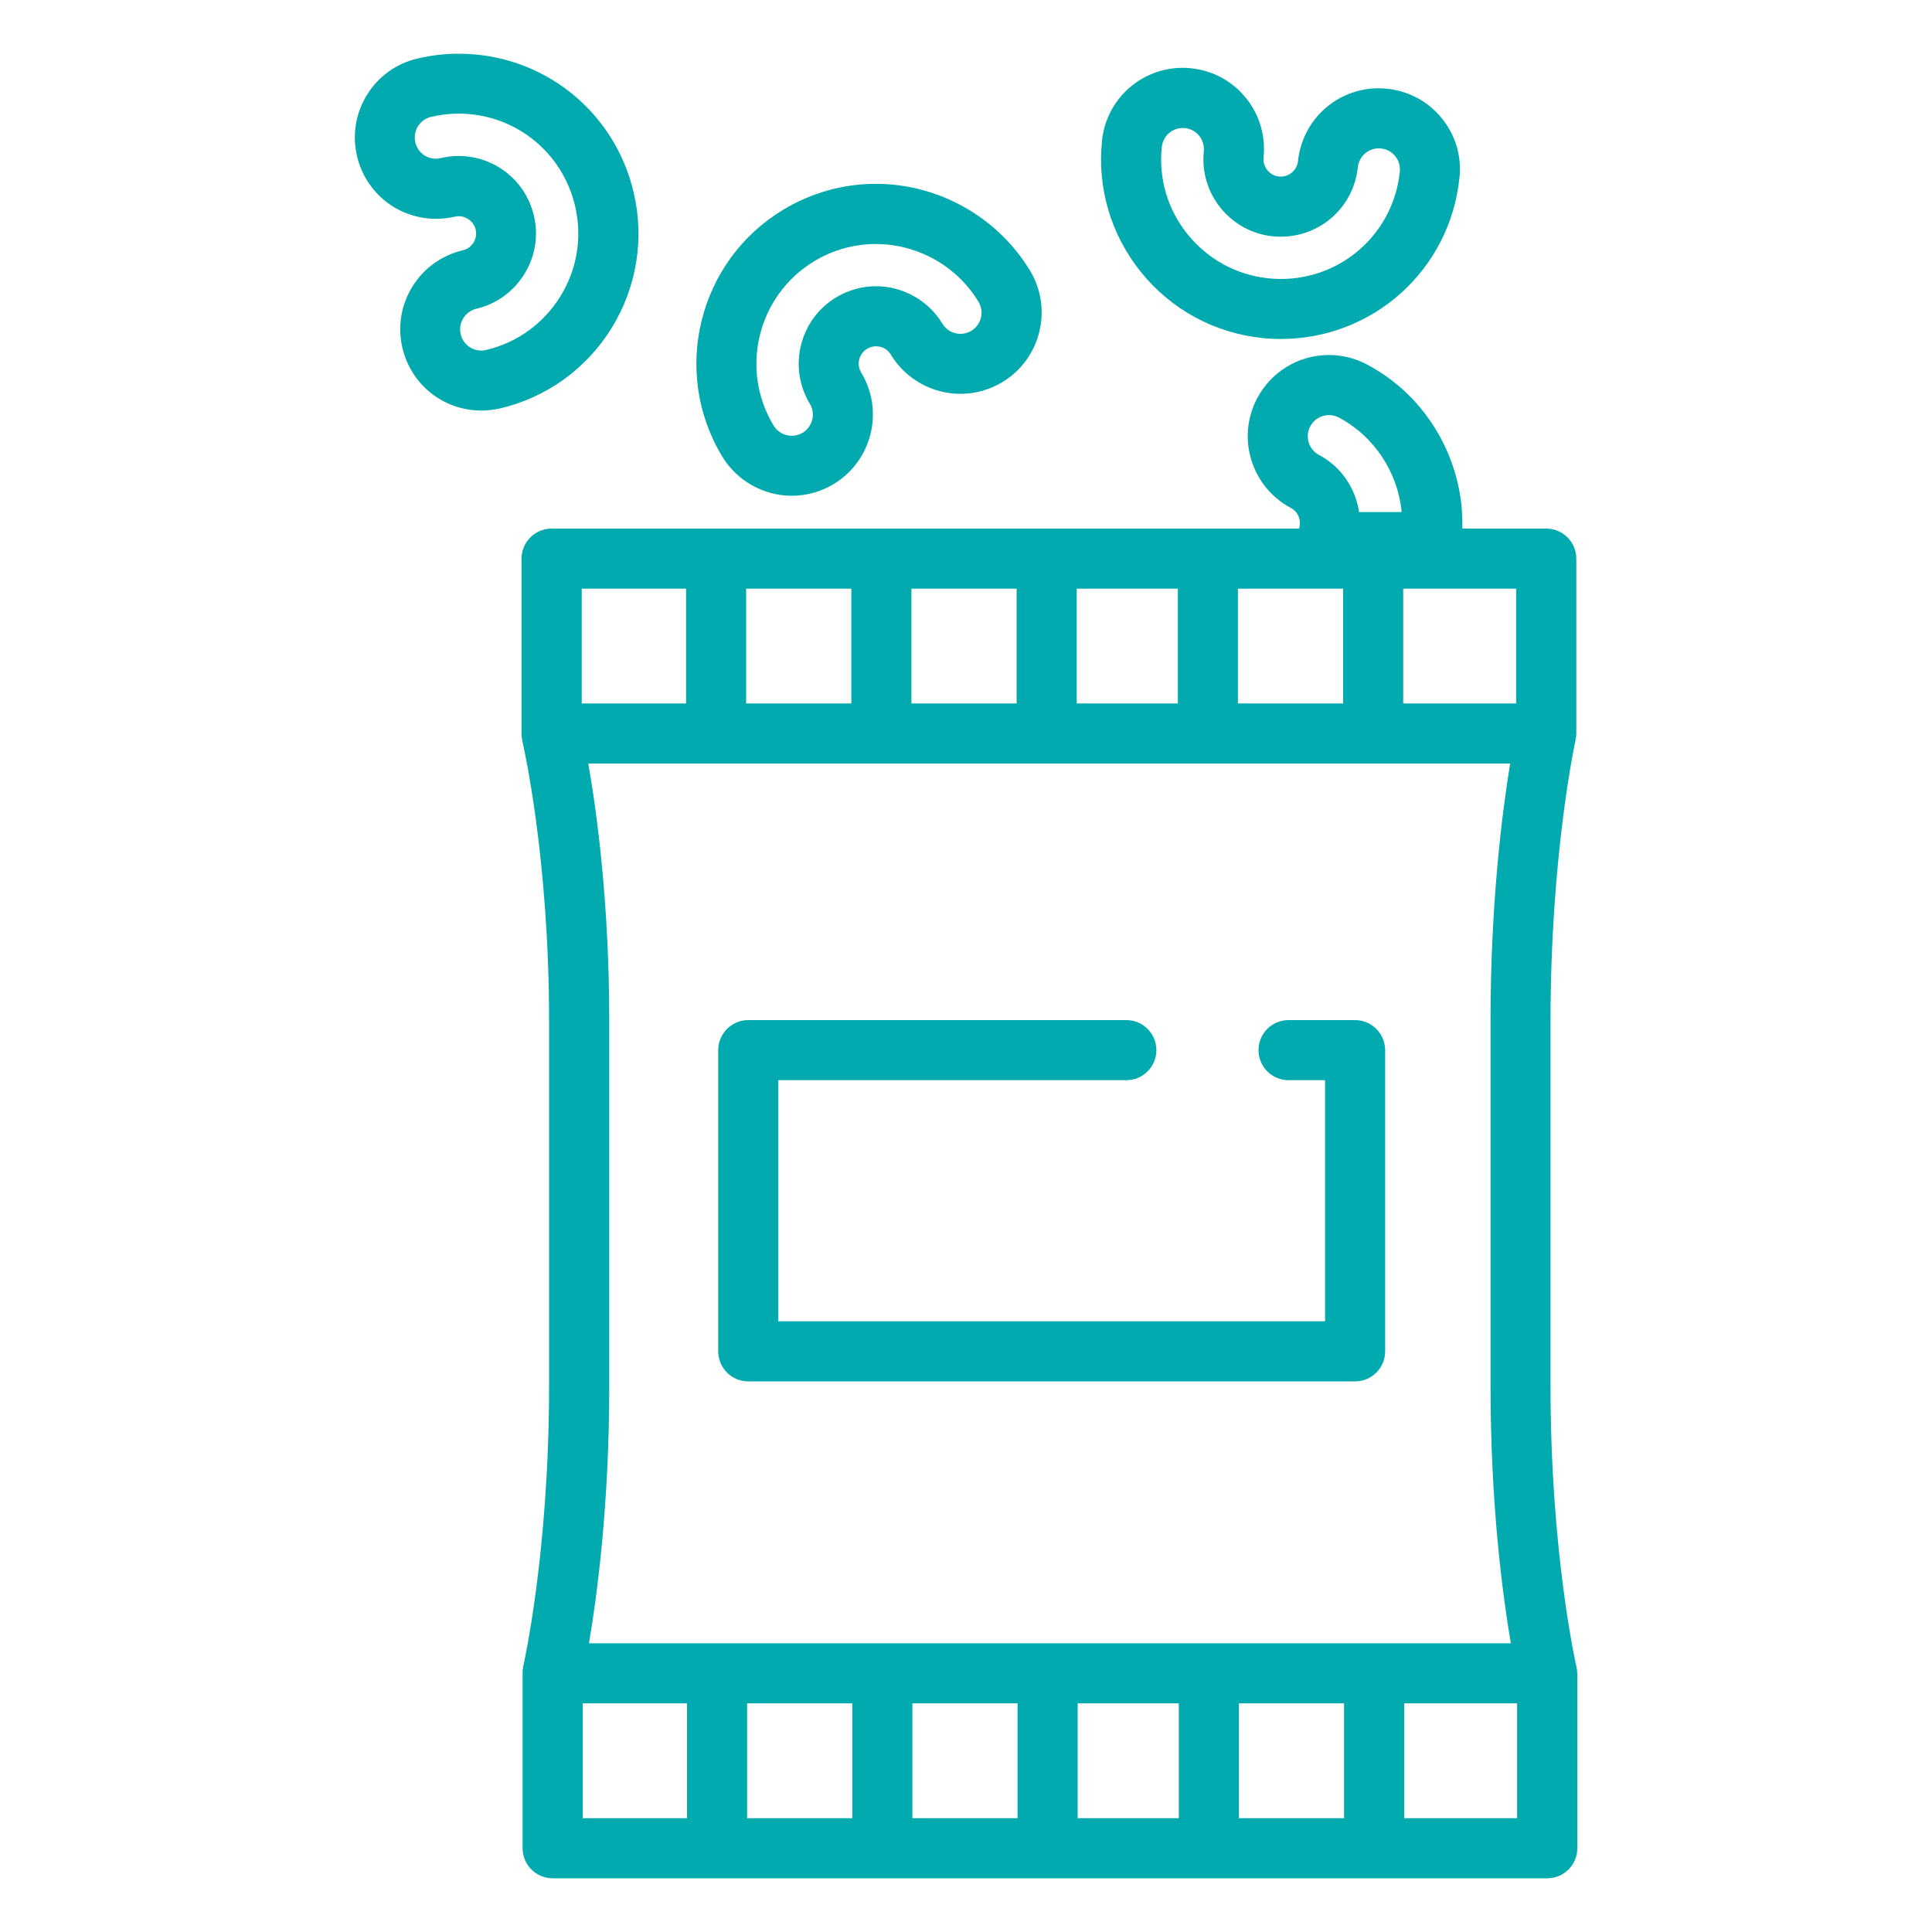 <?xml version="1.0" encoding="utf-8"?>
<!-- Generator: Adobe Illustrator 23.0.1, SVG Export Plug-In . SVG Version: 6.00 Build 0)  -->
<svg version="1.1" id="Calque_1" xmlns="http://www.w3.org/2000/svg" xmlns:xlink="http://www.w3.org/1999/xlink" x="0px" y="0px"
	 viewBox="0 0 200 200" style="enable-background:new 0 0 200 200;" xml:space="preserve">
<style type="text/css">
	.st0{fill:#00AAAE;}
	.st1{fill:none;stroke:#FFFFFF;stroke-miterlimit:10;}
	.st2{fill:none;stroke:#FFFFFF;stroke-width:0.692;stroke-miterlimit:10;}
</style>
<g>
	<path class="st0" d="M106.63,28.02c-3.35-5.54-9.46-8.99-15.96-8.99c-3.38,0-6.69,0.93-9.59,2.68c-8.79,5.3-11.62,16.76-6.32,25.54
		c1.51,2.51,4.27,4.07,7.2,4.07c1.53,0,3.03-0.42,4.34-1.21c3.97-2.4,5.25-7.57,2.85-11.54c-0.51-0.85-0.24-1.96,0.61-2.46
		c0.28-0.17,0.59-0.26,0.92-0.26c0.64,0,1.21,0.32,1.54,0.86c1.51,2.51,4.27,4.06,7.2,4.06c1.53,0,3.03-0.42,4.34-1.21
		C107.74,37.16,109.02,31.98,106.63,28.02L106.63,28.02z M100.56,34.24c-0.35,0.21-0.73,0.32-1.13,0.32c-0.78,0-1.48-0.4-1.88-1.06
		c-1.44-2.39-4.07-3.87-6.87-3.87c-1.45,0-2.88,0.4-4.13,1.16c-3.78,2.28-5,7.22-2.72,11c0.63,1.04,0.29,2.38-0.74,3.01
		c-0.35,0.21-0.72,0.31-1.13,0.31c-0.78,0-1.48-0.4-1.88-1.06c-3.53-5.85-1.64-13.48,4.21-17.01c1.93-1.17,4.13-1.78,6.37-1.78
		c4.33,0,8.41,2.29,10.63,5.98C101.92,32.27,101.59,33.61,100.56,34.24L100.56,34.24z M100.56,34.24"/>
	<g>
		<path class="st0" d="M149.26,12.25c-1.41-1.74-3.42-2.83-5.66-3.06c-0.29-0.03-0.58-0.05-0.88-0.05c-4.31,0-7.9,3.24-8.35,7.53
			c-0.09,0.9-0.87,1.61-1.78,1.61c-0.06,0-0.13,0-0.19-0.01c-0.48-0.05-0.9-0.28-1.2-0.65c-0.31-0.38-0.44-0.84-0.4-1.32
			c0.23-2.23-0.41-4.42-1.83-6.17c-1.41-1.74-3.42-2.83-5.65-3.06c-0.29-0.03-0.59-0.05-0.88-0.05c-4.31,0-7.91,3.24-8.36,7.53
			c-0.51,4.94,0.93,9.78,4.06,13.65c3.13,3.86,7.58,6.27,12.51,6.79c0.64,0.07,1.3,0.1,1.94,0.1c9.55,0,17.51-7.16,18.49-16.67
			C151.33,16.19,150.68,14,149.26,12.25L149.26,12.25z M144.91,17.78c-0.66,6.33-5.95,11.1-12.31,11.1c-0.43,0-0.86-0.02-1.3-0.07
			c-3.28-0.34-6.24-1.95-8.33-4.52c-2.09-2.57-3.05-5.8-2.7-9.08c0.12-1.12,1.05-1.96,2.17-1.96c0.08,0,0.16,0,0.23,0.01
			c0.58,0.06,1.1,0.35,1.47,0.8c0.37,0.45,0.53,1.02,0.48,1.61c-0.22,2.12,0.4,4.21,1.75,5.87c1.35,1.66,3.26,2.7,5.38,2.92
			c0.28,0.03,0.56,0.04,0.84,0.04c4.12,0,7.54-3.08,7.97-7.18c0.13-1.2,1.19-2.08,2.41-1.95c0.58,0.06,1.1,0.34,1.47,0.8
			C144.8,16.62,144.97,17.19,144.91,17.78L144.91,17.78z M144.91,17.78"/>
		<path class="st0" d="M65.59,19.89c-1.99-8.44-9.44-14.33-18.11-14.33c-1.43,0-2.87,0.17-4.27,0.5c-2.19,0.52-4.04,1.85-5.22,3.76
			c-1.18,1.91-1.54,4.17-1.03,6.35c0.9,3.81,4.26,6.48,8.18,6.48c0.65,0,1.3-0.08,1.94-0.22c0.95-0.23,1.94,0.39,2.16,1.33
			c0.11,0.46,0.03,0.95-0.22,1.35c-0.26,0.41-0.65,0.7-1.11,0.8c-2.19,0.52-4.04,1.85-5.22,3.76c-1.18,1.91-1.55,4.17-1.03,6.35
			c0.9,3.82,4.26,6.48,8.17,6.48c0.65,0,1.3-0.08,1.94-0.22c4.83-1.14,8.93-4.1,11.55-8.33C65.92,29.72,66.73,24.72,65.59,19.89
			L65.59,19.89z M58.01,30.68c-1.75,2.82-4.47,4.79-7.69,5.55c-0.17,0.04-0.34,0.06-0.51,0.06c-1.02,0-1.89-0.7-2.12-1.69
			c-0.13-0.57-0.04-1.16,0.27-1.66c0.31-0.49,0.79-0.84,1.35-0.98c2.08-0.49,3.85-1.77,4.97-3.59c1.13-1.82,1.48-3.97,0.99-6.05
			c-0.86-3.63-4.07-6.17-7.8-6.17c-0.62,0-1.24,0.07-1.84,0.22c-0.17,0.04-0.34,0.06-0.51,0.06c-1.02,0-1.89-0.69-2.12-1.69
			c-0.14-0.57-0.04-1.16,0.26-1.66c0.31-0.5,0.79-0.85,1.36-0.98c0.94-0.22,1.9-0.34,2.85-0.34c5.77,0,10.73,3.93,12.06,9.55
			C60.29,24.53,59.75,27.86,58.01,30.68L58.01,30.68z M58.01,30.68"/>
		<path class="st0" d="M163.27,173.19c0-0.1-0.01-0.2-0.02-0.3c0-0.03-0.01-0.05-0.01-0.08c-0.01-0.09-0.03-0.18-0.05-0.26
			c0,0,0-0.02,0-0.02c-0.03-0.12-2.68-11.74-2.68-29v-37.85c0-17.22,2.56-28.95,2.59-29.06v-0.02c0.02-0.09,0.04-0.2,0.05-0.3
			c0-0.01,0.01-0.02,0.01-0.04c0.01-0.11,0.02-0.22,0.02-0.33v-18.1c0-1.71-1.39-3.11-3.11-3.11h-8.69
			c0.19-7.01-3.62-13.68-9.87-16.99c-1.21-0.64-2.56-0.98-3.93-0.98c-3.13,0-5.97,1.71-7.44,4.48c-2.17,4.1-0.59,9.19,3.5,11.36
			c0.76,0.4,1.1,1.31,0.84,2.13H57.1c-1.71,0-3.11,1.39-3.11,3.11v18.12c0,0,0,0.04,0,0.06c0,0.09,0.01,0.18,0.02,0.27
			c0,0.03,0.01,0.06,0.01,0.09c0.01,0.08,0.03,0.16,0.04,0.24c0,0.01,0,0.03,0,0.04c0.03,0.12,2.78,11.83,2.78,29.02v37.85
			c0,17.21-2.65,28.89-2.68,29c0,0.01,0,0.02,0,0.03c-0.02,0.08-0.03,0.16-0.04,0.24c0,0.03-0.01,0.06-0.01,0.09
			c-0.01,0.09-0.01,0.18-0.01,0.28c0,0.02,0,0.04,0,0.06v18.11c0,1.71,1.39,3.11,3.11,3.11h102.96c1.72,0,3.11-1.39,3.11-3.11
			v-18.11h0L163.27,173.19z M145.26,60.94h11.69v11.88h-11.69V60.94z M60.9,79.04h95.43c-0.81,4.94-2.03,14.39-2.03,26.63v37.85
			c0,12.22,1.26,21.65,2.1,26.59H60.97c0.84-4.94,2.1-14.37,2.1-26.59v-37.85C63.07,93.45,61.77,84,60.9,79.04L60.9,79.04z
			 M135.63,44.14c0.38-0.72,1.13-1.17,1.94-1.17c0.35,0,0.7,0.09,1.02,0.25c3.7,1.96,6.12,5.7,6.51,9.79h-4.41
			c-0.36-2.45-1.84-4.7-4.16-5.92C135.48,46.53,135.07,45.2,135.63,44.14L135.63,44.14z M128.15,60.94h10.89v11.88h-10.89V60.94z
			 M111.46,60.94h10.47v11.88h-10.47V60.94z M94.35,60.94h10.89v11.88H94.35V60.94z M77.24,60.94h10.89v11.88H77.24V60.94z
			 M60.22,60.94h10.8v11.88h-10.8V60.94z M71.12,188.22h-10.8v-11.89h10.8V188.22z M88.23,188.22H77.34v-11.89h10.89V188.22z
			 M105.34,188.22H94.45v-11.89h10.89V188.22z M122.03,188.22h-10.47v-11.89h10.47V188.22z M139.14,188.22h-10.89v-11.89h10.89
			V188.22z M157.05,188.22h-11.69v-11.89h11.69V188.22z M157.05,188.22"/>
	</g>
	<path class="st0" d="M140.28,105.6h-6.89c-1.72,0-3.11,1.39-3.11,3.11c0,1.72,1.39,3.11,3.11,3.11h3.78v24.96H80.57v-24.96h36.03
		c1.71,0,3.11-1.39,3.11-3.11c0-1.71-1.39-3.11-3.11-3.11H77.46c-1.71,0-3.11,1.39-3.11,3.11v31.18c0,1.72,1.39,3.11,3.11,3.11
		h62.82c1.71,0,3.11-1.39,3.11-3.11V108.7C143.38,106.99,141.99,105.6,140.28,105.6L140.28,105.6z M140.28,105.6"/>
</g>
</svg>
